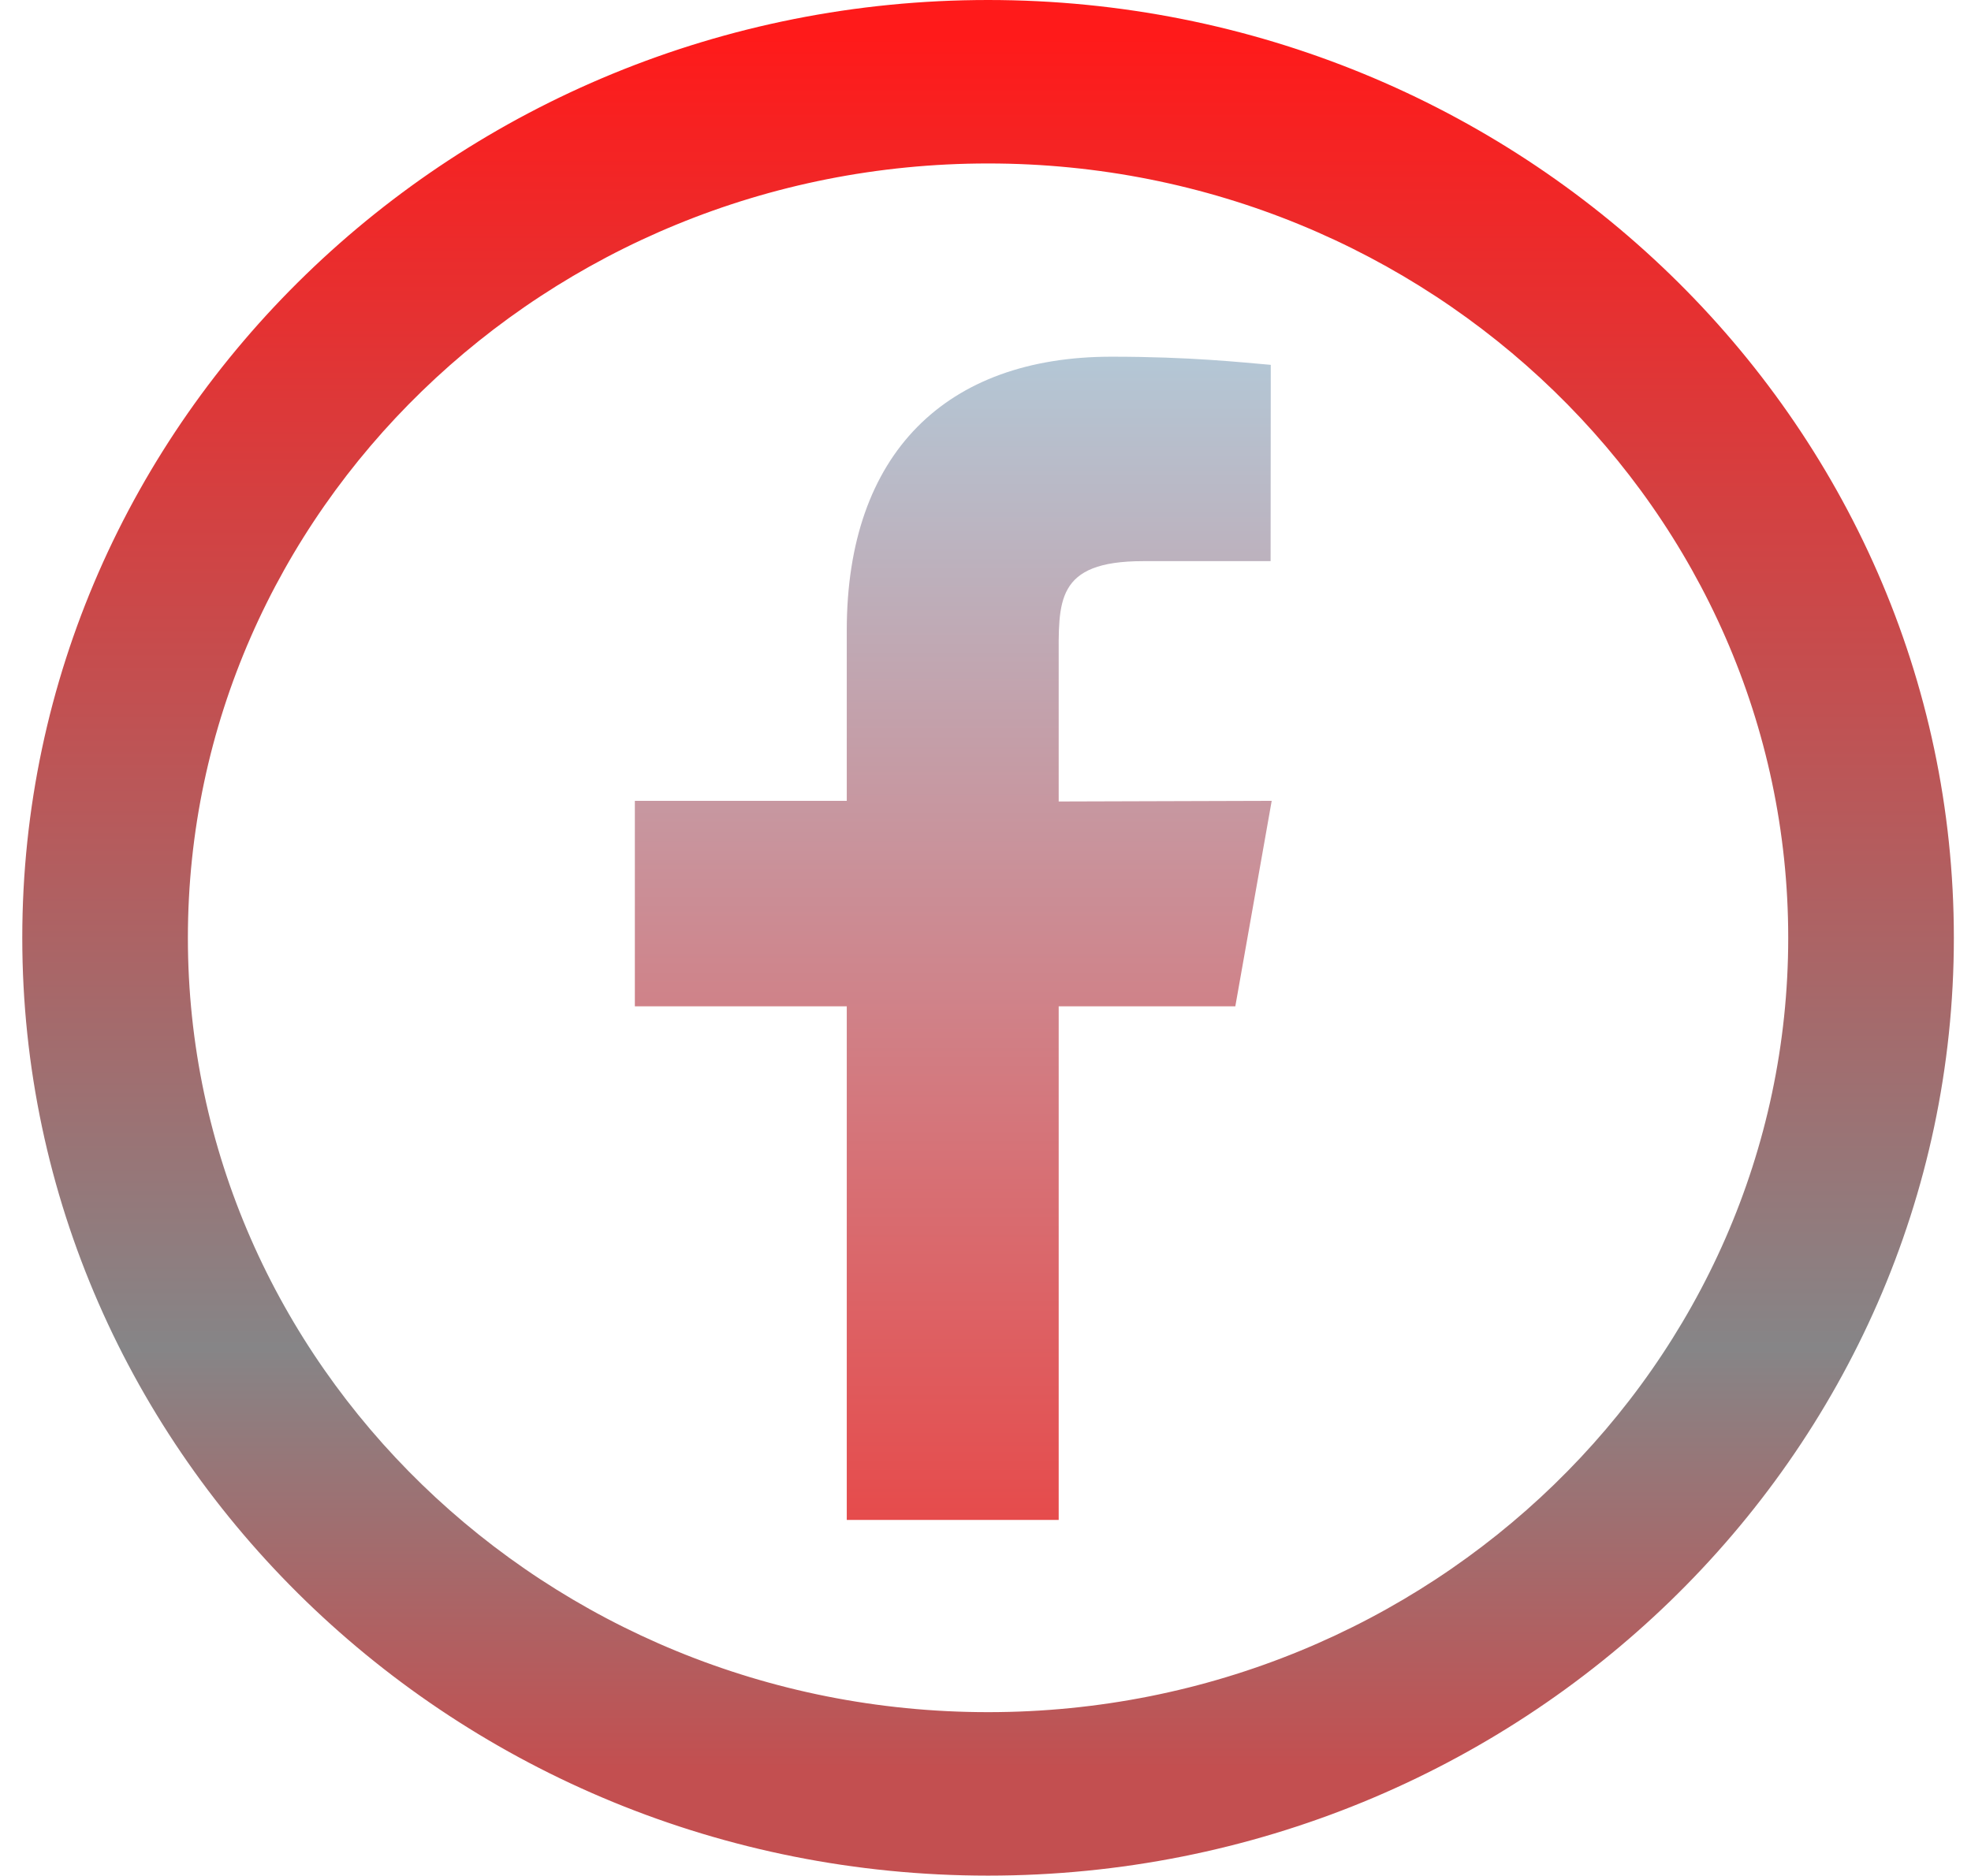 <svg width="83" height="79" viewBox="0 0 83 79" fill="none" xmlns="http://www.w3.org/2000/svg">
<path d="M1.938 39.5C1.938 60.759 19.761 78 41.608 78C63.454 78 81.278 60.759 81.278 39.5C81.278 18.241 63.454 1 41.608 1C19.761 1 1.938 18.241 1.938 39.5ZM6.912 39.5C6.912 20.995 22.449 5.885 41.608 5.885C60.766 5.885 76.303 20.995 76.303 39.5C76.303 58.005 60.766 73.115 41.608 73.115C22.449 73.115 6.912 58.005 6.912 39.5Z" fill="url(#paint0_linear_3_12)" stroke="url(#paint1_linear_3_12)" stroke-width="2"/>
<path d="M44.582 64.019V42.385H52.02L53.552 33.731L44.582 33.758V27.861C44.582 25.347 44.42 23.635 48.137 23.635L53.506 23.633L53.513 15.367C52.257 15.261 50.133 15.024 46.803 15.024C39.849 15.024 35.658 19.087 35.658 26.547V33.731H26.734V42.385H35.658V64.019H44.582Z" fill="url(#paint2_linear_3_12)"/>
<defs>
<linearGradient id="paint0_linear_3_12" x1="41.608" y1="1.5" x2="41.608" y2="78.308" gradientUnits="userSpaceOnUse">
<stop stop-color="#FF1A1A"/>
<stop offset="0.72" stop-color="#868587"/>
<stop offset="0.95" stop-color="#C34F50"/>
</linearGradient>
<linearGradient id="paint1_linear_3_12" x1="41.608" y1="1.5" x2="41.608" y2="78.308" gradientUnits="userSpaceOnUse">
<stop stop-color="#FF1A1A"/>
<stop offset="0.72" stop-color="#868587"/>
<stop offset="0.95" stop-color="#C34F50"/>
</linearGradient>
<linearGradient id="paint2_linear_3_12" x1="40.143" y1="13.454" x2="40.143" y2="65.299" gradientUnits="userSpaceOnUse">
<stop stop-color="#B2CBDA"/>
<stop offset="1" stop-color="#E74848"/>
</linearGradient>
</defs>
</svg>
